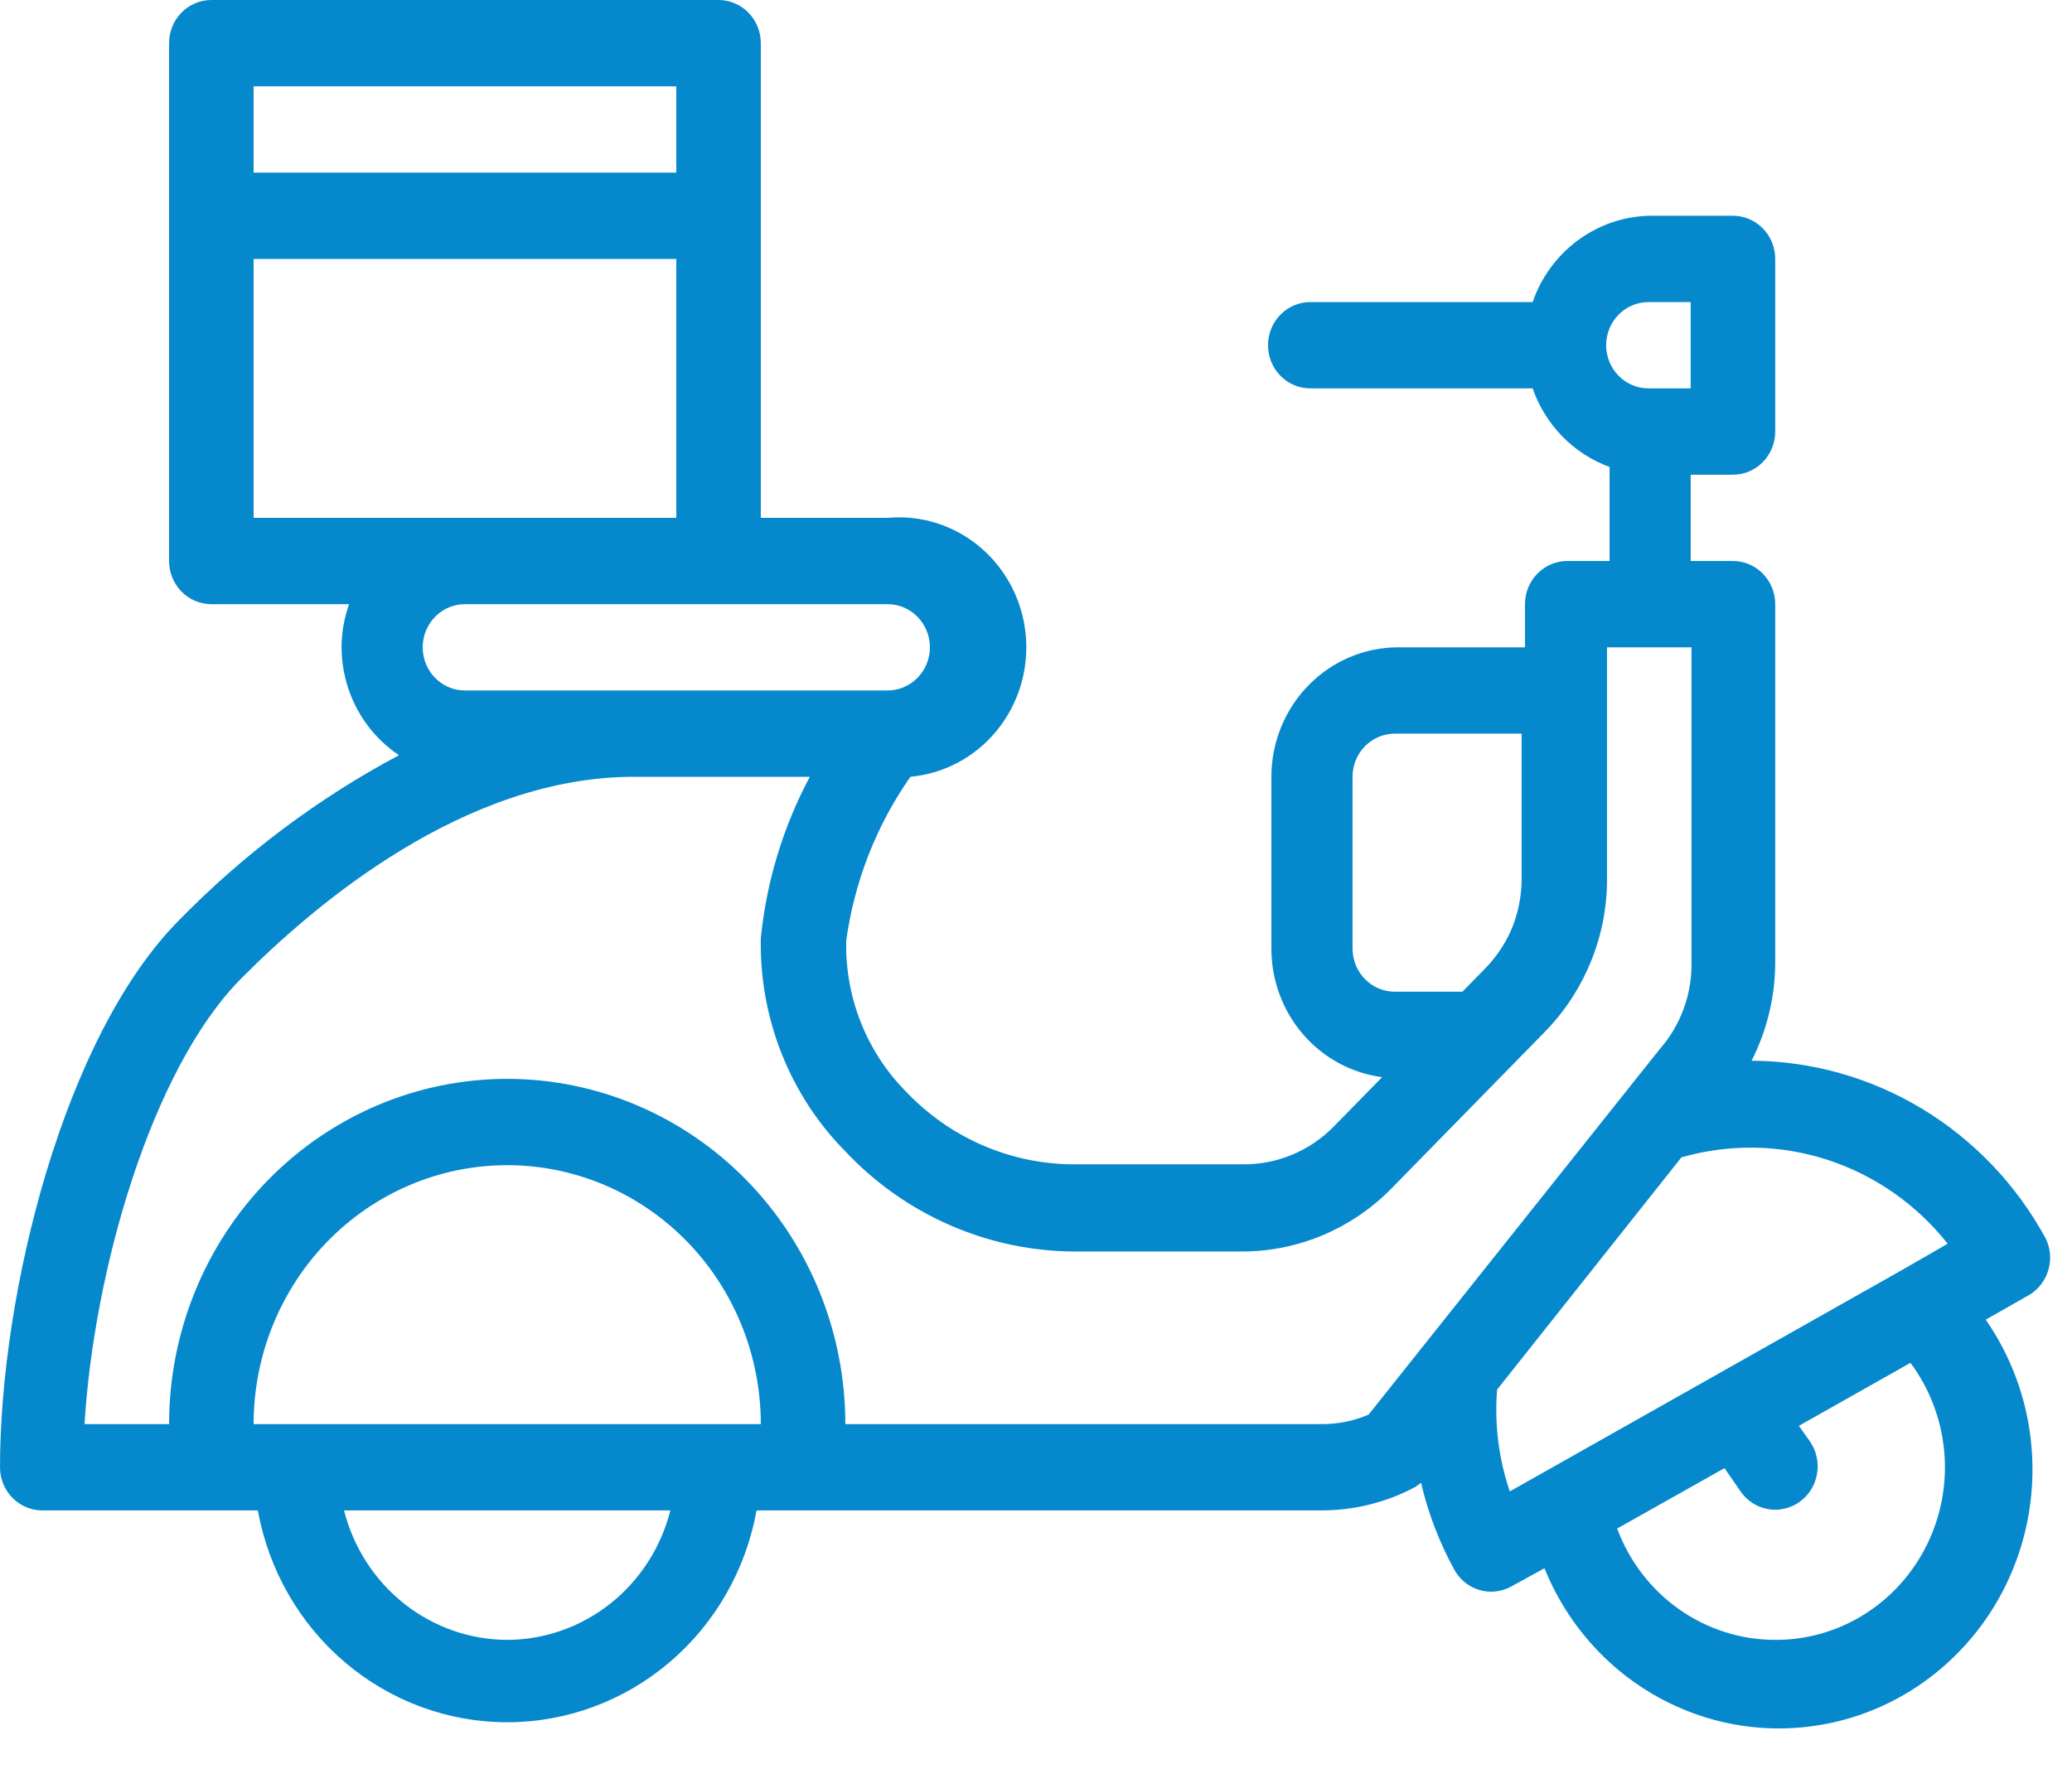 <svg width="48" height="41" viewBox="0 0 48 41" fill="none" xmlns="http://www.w3.org/2000/svg">
<path d="M47.392 28.7C46.717 27.457 45.729 26.42 44.532 25.696C43.334 24.971 41.969 24.586 40.577 24.58C40.932 23.881 41.12 23.107 41.125 22.32V14C41.125 13.735 41.022 13.48 40.838 13.293C40.655 13.105 40.406 13 40.146 13H39.167V11H40.146C40.406 11 40.655 10.895 40.838 10.707C41.022 10.52 41.125 10.265 41.125 10V6C41.125 5.735 41.022 5.48 40.838 5.293C40.655 5.105 40.406 5 40.146 5H38.188C37.595 5.018 37.022 5.219 36.543 5.576C36.064 5.933 35.702 6.429 35.505 7H30.354C30.095 7 29.845 7.105 29.662 7.293C29.478 7.48 29.375 7.735 29.375 8C29.375 8.265 29.478 8.52 29.662 8.707C29.845 8.895 30.095 9 30.354 9H35.505C35.651 9.419 35.887 9.8 36.195 10.115C36.503 10.43 36.876 10.671 37.287 10.82V13H36.307C36.048 13 35.799 13.105 35.615 13.293C35.431 13.48 35.328 13.735 35.328 14V15H32.391C31.612 15 30.865 15.316 30.314 15.879C29.763 16.441 29.453 17.204 29.453 18V22C29.457 22.727 29.719 23.428 30.191 23.973C30.663 24.517 31.312 24.868 32.019 24.96L30.902 26.1C30.628 26.381 30.301 26.604 29.941 26.755C29.581 26.906 29.196 26.982 28.807 26.98H24.89C24.159 26.981 23.435 26.831 22.762 26.539C22.089 26.247 21.481 25.818 20.974 25.28C20.526 24.825 20.174 24.282 19.939 23.684C19.703 23.085 19.589 22.445 19.603 21.8C19.792 20.429 20.302 19.125 21.091 18C21.87 17.928 22.59 17.544 23.091 16.93C23.592 16.317 23.834 15.526 23.764 14.73C23.694 13.934 23.317 13.2 22.717 12.688C22.117 12.176 21.342 11.928 20.562 12H17.625V1C17.625 0.735 17.522 0.48 17.338 0.293C17.155 0.105 16.905 0 16.646 0H4.896C4.636 0 4.387 0.105 4.203 0.293C4.02 0.48 3.917 0.735 3.917 1V13C3.917 13.265 4.02 13.52 4.203 13.707C4.387 13.895 4.636 14 4.896 14H8.088C7.973 14.32 7.914 14.659 7.912 15C7.914 15.497 8.036 15.985 8.269 16.422C8.501 16.858 8.836 17.229 9.243 17.5C7.373 18.496 5.663 19.777 4.171 21.3C1.469 24 0 30 0 34C0 34.265 0.103 34.52 0.287 34.707C0.47 34.895 0.719 35 0.979 35H5.973C6.223 36.379 6.937 37.625 7.992 38.521C9.048 39.418 10.377 39.909 11.75 39.909C13.123 39.909 14.452 39.418 15.508 38.521C16.563 37.625 17.277 36.379 17.527 35H30.609C31.365 35.001 32.111 34.816 32.782 34.46L32.92 34.36C33.083 35.059 33.34 35.732 33.683 36.36C33.745 36.476 33.828 36.578 33.928 36.661C34.029 36.744 34.144 36.806 34.268 36.843C34.392 36.88 34.521 36.892 34.65 36.877C34.778 36.863 34.902 36.823 35.015 36.76L35.779 36.34C36.094 37.121 36.568 37.825 37.168 38.407C37.769 38.988 38.483 39.433 39.263 39.713C40.044 39.993 40.874 40.102 41.698 40.031C42.523 39.961 43.324 39.714 44.048 39.306C44.772 38.897 45.404 38.337 45.902 37.663C46.4 36.988 46.753 36.213 46.937 35.389C47.121 34.566 47.133 33.711 46.972 32.883C46.811 32.054 46.48 31.269 46.001 30.58L47.02 30C47.23 29.87 47.385 29.665 47.454 29.424C47.523 29.183 47.501 28.925 47.392 28.7ZM38.188 7H39.167V9H38.188C37.928 9 37.679 8.895 37.495 8.707C37.312 8.52 37.208 8.265 37.208 8C37.208 7.735 37.312 7.48 37.495 7.293C37.679 7.105 37.928 7 38.188 7ZM31.333 22V18C31.333 17.735 31.436 17.48 31.62 17.293C31.804 17.105 32.053 17 32.312 17H35.25V20.34C35.254 20.767 35.167 21.19 34.995 21.58C34.846 21.908 34.641 22.206 34.388 22.46L33.879 22.98H32.332C32.203 22.983 32.076 22.959 31.956 22.912C31.836 22.864 31.727 22.792 31.634 22.701C31.541 22.61 31.467 22.502 31.415 22.381C31.364 22.261 31.336 22.131 31.333 22ZM20.562 14C20.822 14 21.071 14.105 21.255 14.293C21.439 14.48 21.542 14.735 21.542 15C21.542 15.265 21.439 15.52 21.255 15.707C21.071 15.895 20.822 16 20.562 16H10.771C10.511 16 10.262 15.895 10.079 15.707C9.895 15.52 9.792 15.265 9.792 15C9.792 14.735 9.895 14.48 10.079 14.293C10.262 14.105 10.511 14 10.771 14H20.562ZM5.875 2H15.667V4H5.875V2ZM5.875 12V6H15.667V12H5.875ZM11.75 38C10.884 37.997 10.043 37.701 9.359 37.158C8.675 36.615 8.187 35.856 7.97 35H15.53C15.313 35.856 14.825 36.615 14.141 37.158C13.457 37.701 12.616 37.997 11.75 38ZM6.756 33H5.875C5.875 31.409 6.494 29.883 7.596 28.757C8.698 27.632 10.192 27 11.75 27C13.308 27 14.803 27.632 15.904 28.757C17.006 29.883 17.625 31.409 17.625 33H6.756ZM31.705 32.78C31.358 32.929 30.985 33.004 30.609 33H19.583C19.583 30.878 18.758 28.843 17.289 27.343C15.82 25.843 13.828 25 11.75 25C9.672 25 7.68 25.843 6.211 27.343C4.742 28.843 3.917 30.878 3.917 33H1.958C2.174 29.44 3.505 24.8 5.562 22.7C7.305 20.94 10.771 18 14.688 18H18.761C18.142 19.157 17.756 20.428 17.625 21.74C17.607 22.656 17.771 23.566 18.107 24.415C18.444 25.265 18.946 26.035 19.583 26.68C20.268 27.408 21.089 27.988 21.997 28.386C22.905 28.785 23.883 28.993 24.871 29H28.788C29.432 28.999 30.07 28.867 30.665 28.613C31.26 28.359 31.8 27.988 32.254 27.52L34.995 24.72L35.779 23.92C36.195 23.499 36.533 23.004 36.778 22.46C37.063 21.833 37.217 21.151 37.228 20.46V16V15H39.186V22.32C39.193 23.058 38.927 23.772 38.442 24.32L31.705 32.78ZM41.125 38C40.33 38 39.554 37.753 38.901 37.293C38.246 36.832 37.745 36.179 37.463 35.42L39.95 34.02L40.322 34.56C40.397 34.668 40.491 34.759 40.6 34.83C40.71 34.9 40.831 34.948 40.959 34.97C41.086 34.992 41.217 34.989 41.342 34.959C41.468 34.93 41.587 34.876 41.693 34.8C41.798 34.724 41.888 34.627 41.957 34.516C42.026 34.404 42.072 34.28 42.094 34.15C42.116 34.02 42.113 33.887 42.084 33.758C42.056 33.629 42.002 33.508 41.928 33.4L41.673 33.04L44.258 31.58C44.7 32.174 44.971 32.883 45.039 33.626C45.108 34.369 44.971 35.117 44.645 35.784C44.319 36.452 43.817 37.014 43.195 37.405C42.573 37.797 41.856 38.003 41.125 38ZM44.043 29.44L34.976 34.56C34.718 33.803 34.618 32.999 34.682 32.2L38.951 26.82C40.058 26.5 41.233 26.519 42.33 26.874C43.426 27.23 44.397 27.906 45.12 28.82L44.043 29.44Z" fill="#0688CC"/>
</svg>
